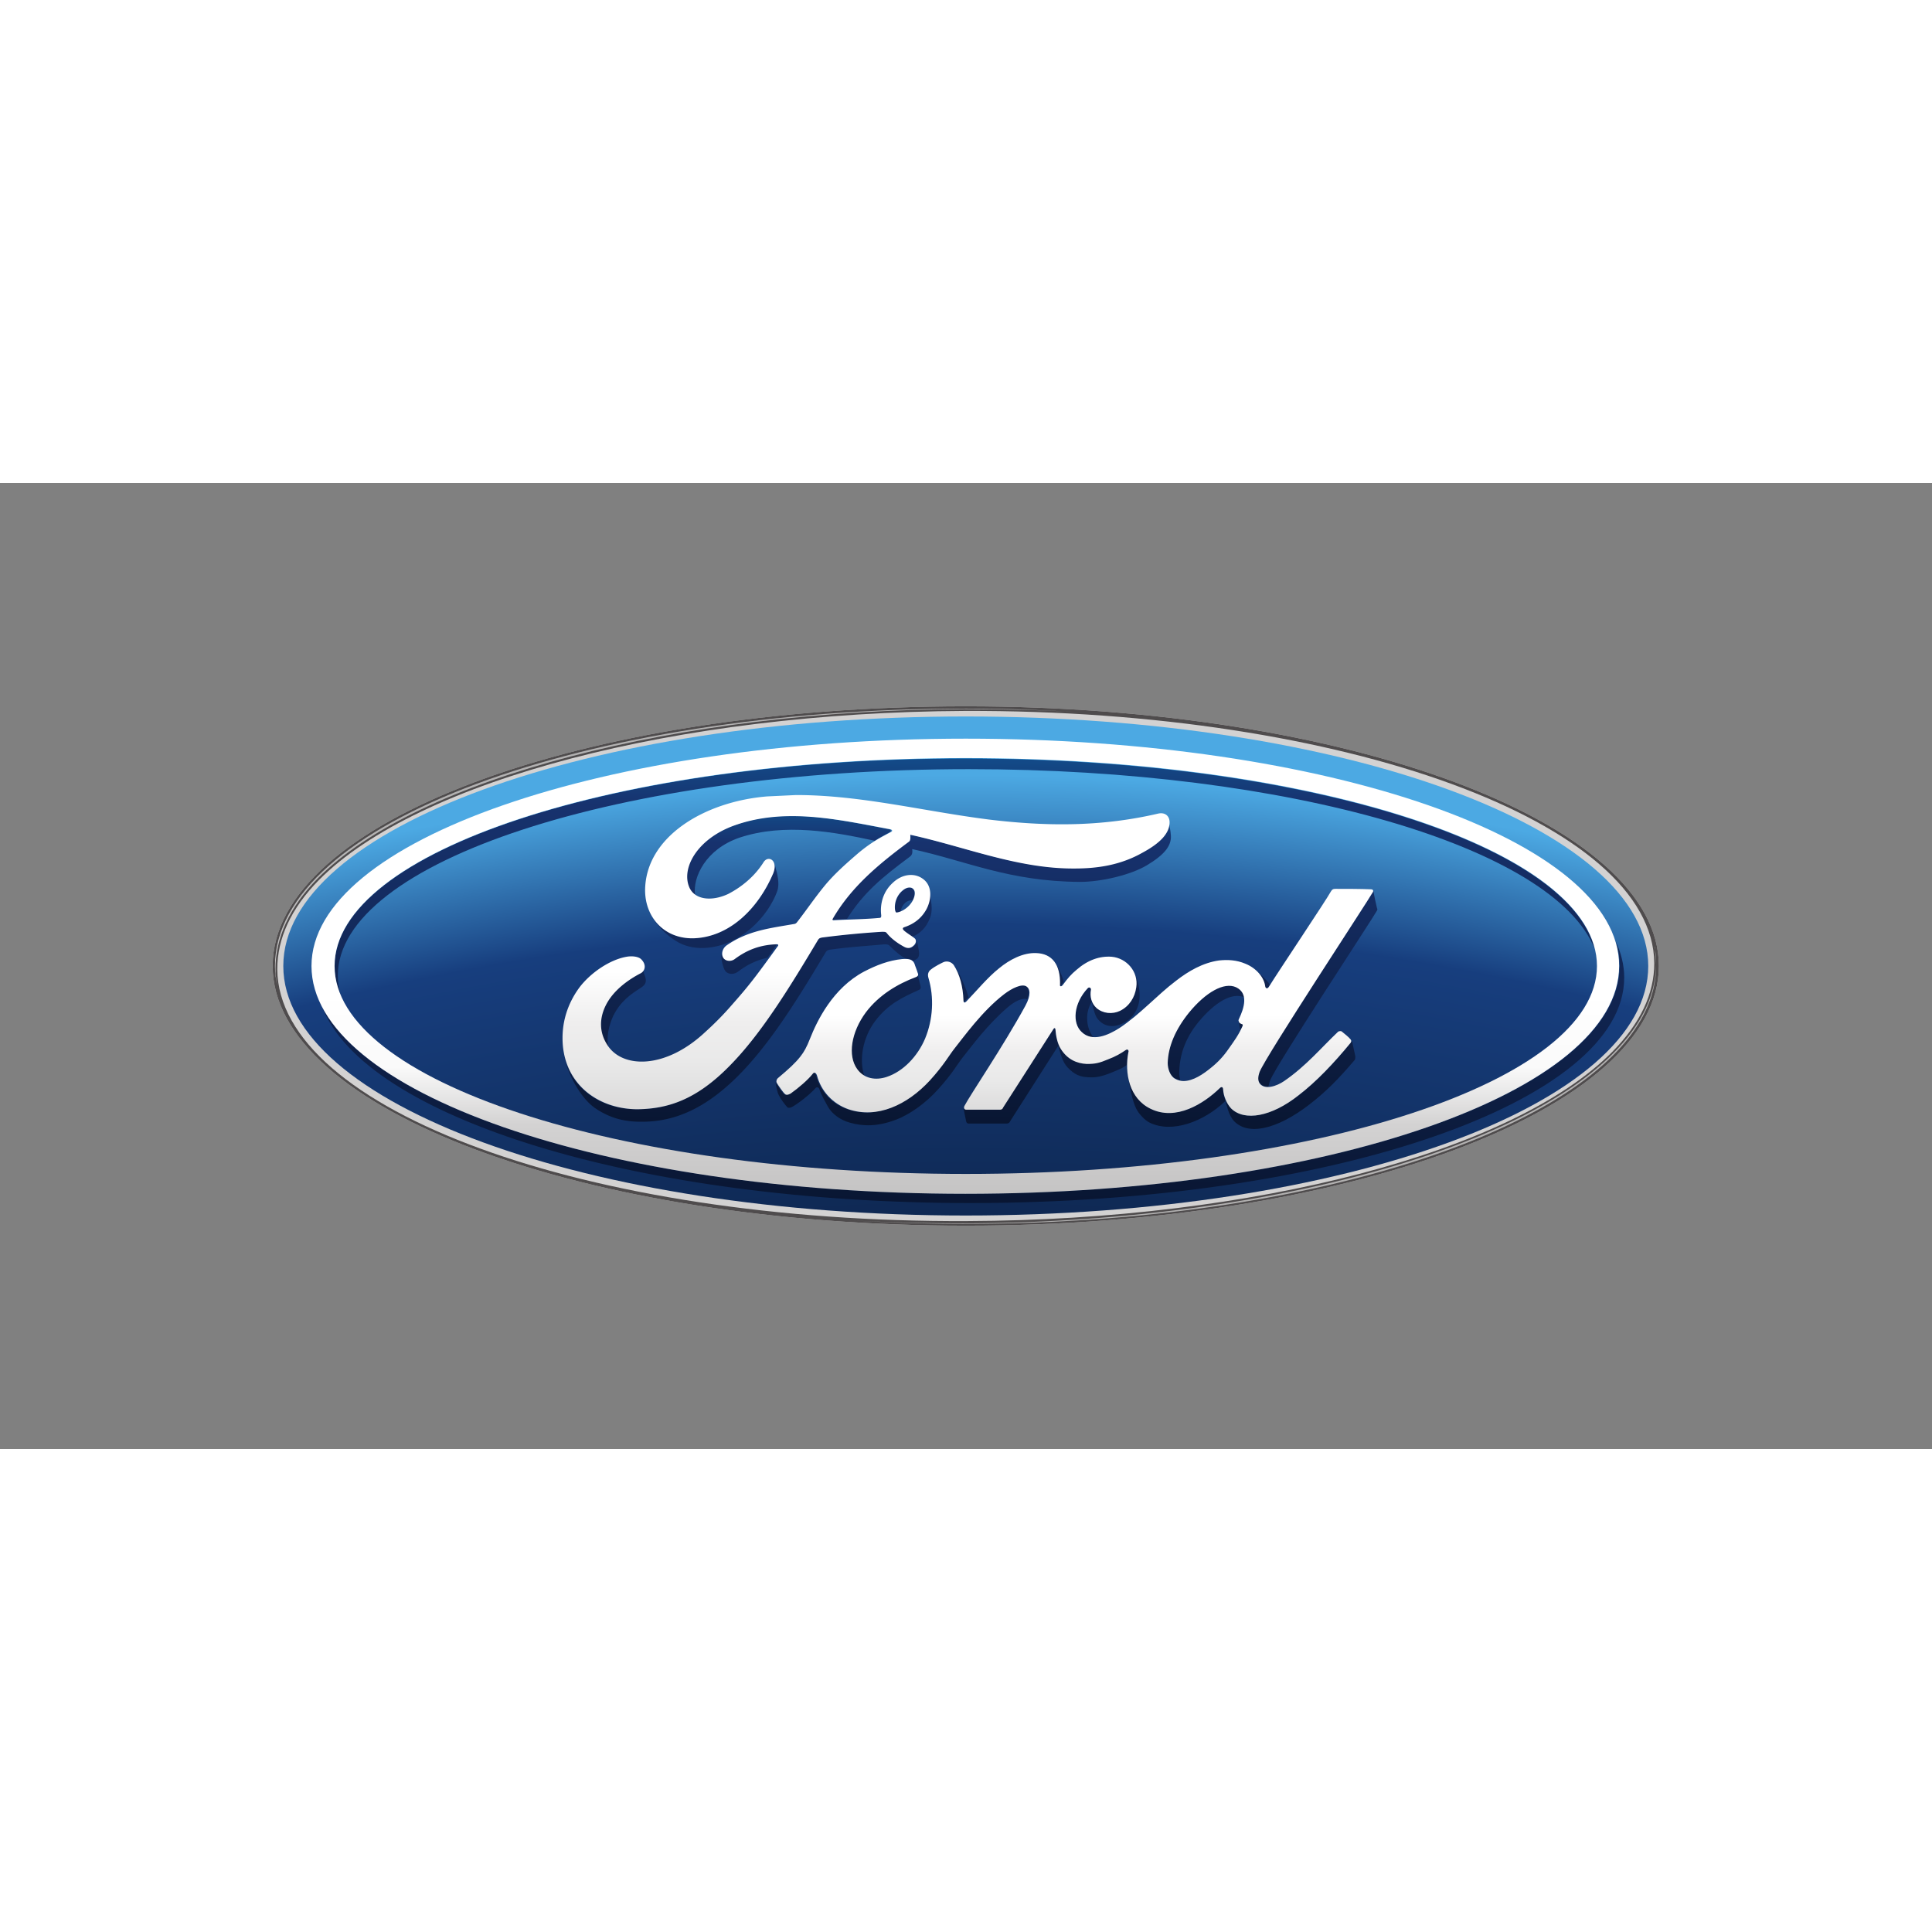 <svg xmlns="http://www.w3.org/2000/svg" viewBox="0 0 120 60" height="1em" width="1em">
  <rect x="0" y="0" width="120" height="60" fill="#808080" stroke="none"/>
  <radialGradient id="a" cx="-807.754" cy="596.238" r="1" gradientTransform="matrix(647.655,0,0,-631.53,523294.94,377110.59)" gradientUnits="userSpaceOnUse">
    <stop offset="0" stop-color="#00050d"/>
    <stop offset=".7" stop-color="#051125"/>
    <stop offset=".905" stop-color="#173e7e"/>
    <stop offset=".955" stop-color="#4ca9e3"/>
    <stop offset="1" stop-color="#4ca9e3"/>
  </radialGradient>
  <linearGradient id="b" gradientUnits="userSpaceOnUse" x1="149.75" y1="61.23" x2="149.75" y2="-53.09">
    <stop offset="0" stop-color="#08142e"/>
    <stop offset=".809" stop-color="#17326e"/>
    <stop offset="1" stop-color="#0d69a9"/>
  </linearGradient>
  <linearGradient id="c" gradientUnits="userSpaceOnUse" x1="151.6" y1="61.24" x2="151.6" y2="-53.09">
    <stop offset="0" stop-color="#08142e"/>
    <stop offset=".809" stop-color="#17326e"/>
    <stop offset="1" stop-color="#0d69a9"/>
  </linearGradient>
  <linearGradient id="d" gradientUnits="userSpaceOnUse" x1="175.619" y1="41.574" x2="175.619" y2="-37.636">
    <stop offset="0" stop-color="#08142e"/>
    <stop offset=".809" stop-color="#17326e"/>
    <stop offset="1" stop-color="#0d69a9"/>
  </linearGradient>
  <linearGradient id="e" gradientUnits="userSpaceOnUse" x1="209.457" y1="41.917" x2="209.457" y2="-38.349">
    <stop offset="0" stop-color="#08142e"/>
    <stop offset=".809" stop-color="#17326e"/>
    <stop offset="1" stop-color="#0d69a9"/>
  </linearGradient>
  <linearGradient id="f" gradientUnits="userSpaceOnUse" x1="214.402" y1="38.78" x2="214.402" y2="-34.748">
    <stop offset="0" stop-color="#08142e"/>
    <stop offset=".809" stop-color="#17326e"/>
    <stop offset="1" stop-color="#0d69a9"/>
  </linearGradient>
  <linearGradient id="g" gradientUnits="userSpaceOnUse" x1="170.152" y1="39.839" x2="170.152" y2="-36.165">
    <stop offset="0" stop-color="#08142e"/>
    <stop offset=".809" stop-color="#17326e"/>
    <stop offset="1" stop-color="#0d69a9"/>
  </linearGradient>
  <linearGradient id="h" gradientUnits="userSpaceOnUse" x1="201.947" y1="41.882" x2="201.947" y2="-38.255">
    <stop offset="0" stop-color="#08142e"/>
    <stop offset=".809" stop-color="#17326e"/>
    <stop offset="1" stop-color="#0d69a9"/>
  </linearGradient>
  <linearGradient id="i" gradientUnits="userSpaceOnUse" x1="132.626" y1="41.818" x2="132.626" y2="-38.301">
    <stop offset="0" stop-color="#08142e"/>
    <stop offset=".809" stop-color="#17326e"/>
    <stop offset="1" stop-color="#0d69a9"/>
  </linearGradient>
  <linearGradient id="j" gradientUnits="userSpaceOnUse" x1="167.257" y1="41.83" x2="167.257" y2="-37.742">
    <stop offset="0" stop-color="#08142e"/>
    <stop offset=".809" stop-color="#17326e"/>
    <stop offset="1" stop-color="#0d69a9"/>
  </linearGradient>
  <linearGradient id="k" gradientUnits="userSpaceOnUse" x1="209.612" y1="41.856" x2="209.612" y2="-38.299">
    <stop offset="0" stop-color="#08142e"/>
    <stop offset=".809" stop-color="#17326e"/>
    <stop offset="1" stop-color="#0d69a9"/>
  </linearGradient>
  <linearGradient id="l" gradientUnits="userSpaceOnUse" x1="182.439" y1="41.895" x2="182.439" y2="-38.31">
    <stop offset="0" stop-color="#08142e"/>
    <stop offset=".809" stop-color="#17326e"/>
    <stop offset="1" stop-color="#0d69a9"/>
  </linearGradient>
  <linearGradient id="m" gradientUnits="userSpaceOnUse" x1="226.174" y1="41.82" x2="226.174" y2="-38.315">
    <stop offset="0" stop-color="#08142e"/>
    <stop offset=".809" stop-color="#17326e"/>
    <stop offset="1" stop-color="#0d69a9"/>
  </linearGradient>
  <linearGradient id="n" gradientUnits="userSpaceOnUse" x1="148.754" y1="40.991" x2="148.754" y2="-37.294">
    <stop offset="0" stop-color="#08142e"/>
    <stop offset=".809" stop-color="#17326e"/>
    <stop offset="1" stop-color="#0d69a9"/>
  </linearGradient>
  <linearGradient id="o" gradientUnits="userSpaceOnUse" x1="136.252" y1="41.83" x2="136.252" y2="-37.766">
    <stop offset="0" stop-color="#08142e"/>
    <stop offset=".809" stop-color="#17326e"/>
    <stop offset="1" stop-color="#0d69a9"/>
  </linearGradient>
  <linearGradient id="p" gradientUnits="userSpaceOnUse" x1="75.832" y1="41.819" x2="75.832" y2="-38.313">
    <stop offset="0" stop-color="#08142e"/>
    <stop offset=".809" stop-color="#17326e"/>
    <stop offset="1" stop-color="#0d69a9"/>
  </linearGradient>
  <linearGradient id="q" gradientUnits="userSpaceOnUse" x1="111.673" y1="41.856" x2="111.673" y2="-38.259">
    <stop offset="0" stop-color="#08142e"/>
    <stop offset=".809" stop-color="#17326e"/>
    <stop offset="1" stop-color="#0d69a9"/>
  </linearGradient>
  <linearGradient id="r" gradientUnits="userSpaceOnUse" x1="101.243" y1="41.836" x2="101.243" y2="-38.299">
    <stop offset="0" stop-color="#08142e"/>
    <stop offset=".809" stop-color="#17326e"/>
    <stop offset="1" stop-color="#0d69a9"/>
  </linearGradient>
  <linearGradient id="s" gradientUnits="userSpaceOnUse" x1="103.129" y1="41.885" x2="103.129" y2="-38.289">
    <stop offset="0" stop-color="#08142e"/>
    <stop offset=".809" stop-color="#17326e"/>
    <stop offset="1" stop-color="#0d69a9"/>
  </linearGradient>
  <linearGradient id="t" gradientUnits="userSpaceOnUse" x1="193.583" y1="40.359" x2="193.583" y2="-38.072">
    <stop offset="0" stop-color="#08142e"/>
    <stop offset=".809" stop-color="#17326e"/>
    <stop offset="1" stop-color="#0d69a9"/>
  </linearGradient>
  <linearGradient id="u" gradientUnits="userSpaceOnUse" x1="157.683" y1="41.828" x2="157.683" y2="-38.298">
    <stop offset="0" stop-color="#08142e"/>
    <stop offset=".809" stop-color="#17326e"/>
    <stop offset="1" stop-color="#0d69a9"/>
  </linearGradient>
  <linearGradient id="v" gradientUnits="userSpaceOnUse" x1="136.875" y1="39.108" x2="136.875" y2="-36.592">
    <stop offset="0" stop-color="#08142e"/>
    <stop offset=".809" stop-color="#17326e"/>
    <stop offset="1" stop-color="#0d69a9"/>
  </linearGradient>
  <linearGradient id="w" gradientUnits="userSpaceOnUse" x1="139.439" y1="41.852" x2="139.439" y2="-38.283">
    <stop offset="0" stop-color="#08142e"/>
    <stop offset=".809" stop-color="#17326e"/>
    <stop offset="1" stop-color="#0d69a9"/>
  </linearGradient>
  <linearGradient id="x" gradientUnits="userSpaceOnUse" x1="95.516" y1="41.856" x2="95.516" y2="-38.281">
    <stop offset="0" stop-color="#08142e"/>
    <stop offset=".809" stop-color="#17326e"/>
    <stop offset="1" stop-color="#0d69a9"/>
  </linearGradient>
  <linearGradient id="y" gradientUnits="userSpaceOnUse" x1="117.039" y1="86.876" x2="82.381" y2="-42.468">
    <stop offset="0" stop-color="#b2b1b1"/>
    <stop offset=".35" stop-color="#deddde"/>
    <stop offset=".65" stop-color="#deddde"/>
    <stop offset="1" stop-color="#b2b1b1"/>
  </linearGradient>
  <linearGradient id="z" gradientUnits="userSpaceOnUse" x1="208.247" y1="16.021" x2="173.75" y2="-112.724">
    <stop offset="0" stop-color="#b2b1b1"/>
    <stop offset=".35" stop-color="#deddde"/>
    <stop offset=".65" stop-color="#deddde"/>
    <stop offset="1" stop-color="#b2b1b1"/>
  </linearGradient>
  <linearGradient id="A" gradientUnits="userSpaceOnUse" x1="149.999" y1="-53.858" x2="149.999" y2="61.051">
    <stop offset="0" stop-color="#fff"/>
    <stop offset=".552" stop-color="#fff"/>
    <stop offset=".691" stop-color="#fafafa"/>
    <stop offset=".8" stop-color="#d3d2d2"/>
    <stop offset="1" stop-color="#bdbcbc"/>
  </linearGradient>
  <linearGradient id="B" gradientUnits="userSpaceOnUse" x1="173.505" y1="-17.109" x2="173.505" y2="39.879">
    <stop offset="0" stop-color="#fff"/>
    <stop offset=".552" stop-color="#fff"/>
    <stop offset=".691" stop-color="#efeeee"/>
    <stop offset=".8" stop-color="#e9e9e9"/>
    <stop offset="1" stop-color="#d3d2d2"/>
  </linearGradient>
  <linearGradient id="C" gradientUnits="userSpaceOnUse" x1="128.152" y1="-38.789" x2="128.152" y2="40.264">
    <stop offset="0" stop-color="#fff"/>
    <stop offset=".552" stop-color="#fff"/>
    <stop offset=".691" stop-color="#efeeee"/>
    <stop offset=".8" stop-color="#e9e9e9"/>
    <stop offset="1" stop-color="#d3d2d2"/>
  </linearGradient>
  <g transform="matrix(.287 0 0 .287 16.936 28.938)">
    <path d="M299.1-.6c.1.3.1.5.1.8 0-.3-.1-.5-.1-.8M150-52.5C66.7-52.5 0-27.5 0 3.7c0 31.1 67.3 56.2 150 56.2S300 34.7 300 3.7s-67.3-56.2-150-56.2" fill="#d3d2d2"/>
    <path d="M2.3 3.7c0 29.8 66.1 54 147.7 54s147.7-24.1 147.7-54c0-29.8-66.1-54-147.7-54S2.3-26.1 2.3 3.7" fill="url(#a)"/>
    <path d="M13.4 3.7c0 2 .4 4 1.2 6-.3-1.3-.5-2.6-.5-3.9 0-24.7 61.1-44.7 136.6-44.7C220.1-38.9 277.4-22 286.1 0c-5.8-23.1-64.5-41.2-136.1-41.2C74.6-41.3 13.4-21.1 13.4 3.7" fill="url(#b)"/>
    <path d="M291.5 3.7C291.5 30.9 228.1 53 150 53 80.4 53 22.6 35.5 10.7 12.5 19.8 36.5 79.1 55 151 55c78.2 0 141.5-21.9 141.5-48.8 0-2.7-.7-5.4-1.9-8 .6 1.7.9 3.6.9 5.5" fill="url(#c)"/>
    <path d="M176.4 8.5c-3.2 3.3-3.4 7.6-1.3 9.5.7.7 1.6 1 2.5 1.1-1.4-1.7-2-5.1-.3-7.7-.3-.8-.4-1.7-.2-2.6 0-.2-.1-.4-.3-.4-.2-.1-.3 0-.4.1" fill="url(#d)"/>
    <path d="M209.1 15.5c0 .5.2 1.4.3 2.1.2-.3.3-.6.5-1 .1-.3.1-.3-.1-.4-.3-.1-.7-.4-.7-.6-.1 0-.1 0 0-.1z" fill="url(#e)"/>
    <path d="M212.9 4.7c1.1 1 1.7 2.2 1.8 3.4 0 .5.5.6.8.1.1-.1.2-.3.3-.5-.1-.1-.2-.2-.3-.4-.4-.5-1.5-1.6-2.6-2.6z" fill="url(#f)"/>
    <path d="M169 2.7c.8 1.2 1.2 2.8 1.2 4.9 0 .5.4.5.6.1.1-.2.3-.4.4-.6-.5-1.9-1.5-3.7-2.2-4.4z" fill="url(#g)"/>
    <path d="M198.3 13.7c-3 3.6-4.6 7.3-4.6 10.9 0 1.3.5 2.9 1.6 3.4.4.2.7.3 1.1.4-.1-.5-.2-1-.2-1.4 0-3.7 1.1-7.4 4.1-11.1 3.6-4.4 7.4-6.6 10-5.4-.1-1-.6-1.8-1.7-2.3-.5-.2-1-.3-1.6-.3-2.6 0-5.8 2.2-8.7 5.8" fill="url(#h)"/>
    <path d="M138.9 6c-4 1.5-8 3.9-10.8 7.6-3.2 4.2-4 9.3-1.9 12.3.5.7 1.1 1.2 1.8 1.5-1.1-3.5-.3-8.2 2.4-11.8 2.8-3.7 5.9-5.1 9.4-6.7.5-.2.5-.5.4-.9-.2-.7-.6-2.5-.8-2.9.1.5 0 .8-.5.9" fill="url(#i)"/>
    <path d="M168.9 17.3l-10.9 17c-.2.3-.4.4-.7.5H150c-.3 0-.4-.1-.5-.3l.6 2.9c.1.3.3.4.5.4h8.3c.3 0 .6-.2.7-.5L170 21c.8 2.7 1.1 3.9 2.6 5.2 1.4 1.3 2.7 1.6 4.7 1.6 1.8 0 3.5-.7 5.6-1.6.8-.3 1.4-.7 2-1.1 0-1 .1-2 .3-2.9 0-.1-.1-.7-.6-.4-1 .7-2.2 1.4-3.8 2-1.9.7-2.8 1-4.6 1-2.2 0-4.2-1-5.6-3.2-.8-1.2-1.1-3-1.2-4.3 0-.1-.1-.2-.2-.2-.1.1-.2.1-.3.2" fill="url(#j)"/>
    <path d="M233.3 20.3c-3.6 4.4-7.5 8.5-11.3 11.4-5.9 4.6-11.7 5.7-14.6 2.8-1.1-1.1-1.7-2.6-1.7-4 0-.7-.4-.7-.7-.4-3.5 3.4-9.5 7.2-15 4.5-2.7-1.4-4.2-3.9-4.8-6.7.3 2 .8 4.9 1.7 6.7.6 1.2 2 2.6 2.9 3 4.9 2.4 11.8-.3 16.3-4.6 0-.1.1-.1.1-.1.2.8.5 1.7.5 1.8.3 1 .8 1.9 1.2 2.4 3.1 3.5 9.5 1.9 16.3-3.3 3.8-2.9 6.6-5.8 10-9.8.1-.2.1-.4.1-.8l-.7-3.2c-.2 0-.2.2-.3.3m-48.2 7.4v.2-.2c0 .1 0 0 0 0z" fill="url(#k)"/>
    <path d="M186.8 8.2c-.3 2.2-1.5 4.1-3.5 5.1-1.7.8-3.7.7-5.1-.6-.4-.4-.7-.9-1-1.4.4 1.6.7 2.8 1.1 3.5 1.3 2 3.6 2.5 6.1 1.1 1.8-1 3.4-3.1 3.2-6.4-.1-1.7-.6-3.4-1.4-4.8a5.37 5.37 0 0 1 .6 3.5" fill="url(#l)"/>
    <path d="M238.1-12.4c-1.1 2-23.1 35.4-24.5 38.9-.4 1.1-.5 1.9 0 2.5s1.1.8 1.9.8c.1-.4.2-.9.4-1.4 1.4-3.5 22-34.7 23.1-36.7.1-.2.1-.4 0-.5-.1-.3-.8-3.6-.8-3.9 0 .1 0 .2-.1.3" fill="url(#m)"/>
    <path d="M146.9 3.2l.2.2c1.3 2 2 4.7 2.1 7.6.1.6.3.6.6.3s.5-.6.8-.8c-.4-1.5-1-2.9-1.6-4.2-.2-.6-1.2-2.3-2.1-3.1z" fill="url(#n)"/>
    <path d="M158.1 9.8c-4.7 3.6-8.7 9.2-10.7 11.7-1.2 1.5-2.3 3.6-5.4 7-4.9 5.3-11.4 8.4-17.6 6.2-3.4-1.1-5.9-3.9-6.8-7.3-.2-.7-.6-.8-.9-.4-1 1.3-3.1 3.1-4.8 4.3-.2.1-.7.4-1.1.2s-1.6-2-1.9-2.5c0-.1-.1-.1-.1-.2.4 2.2.5 2.5 1.1 3.5.7 1.1 1.4 1.9 1.5 2 .4.2.8 0 1-.1 1.3-.7 3.9-2.7 5.1-4.1.3-.3.7-.1.8.2.5 1.5 1.2 2.6 1.9 3.9.8 1.4 2.5 2.8 4.7 3.4 2.8.8 5.9.9 9.9-.6 3.2-1.2 6.6-3.7 9.2-6.6 3.1-3.4 4.2-5.5 5.4-7 2-2.5 5.2-6.9 9.6-10.7 1.5-1.3 3.2-2.2 4.3-1.8.6-1.6.3-2.5-.3-3-.2-.1-.5-.2-.8-.2-1.2.2-2.7 1.1-4.1 2.1" fill="url(#o)"/>
    <path d="M79.3 5.3c-2.7 1.4-5.9 3.7-7.5 6.9-1.3 2.6-1.5 5.7.4 8.7.2.2.3.5.5.7-.6-2.5.1-5.1 1-7.1 1.6-3.2 3.8-4.7 6-6.1.9-.6 1.4-1.2.8-2.7-.2-.4-.3-1.2-.4-1.9.1.6-.2 1.2-.8 1.5" fill="url(#p)"/>
    <path d="M99.4-26.6c-7.7 2.9-11.1 9-9.5 13.1.3.8.8 1.4 1.5 1.8-.5-3.8 2.3-9.9 9.7-12.4 9.7-3.2 20.5-1.2 29.2.7 1.2-.8 2.3-1.3 3.3-1.9.5-.3-.1-.6-.2-.6-6.9-1.3-14.1-2.9-21.1-2.9-4.4 0-8.7.6-12.9 2.2" fill="url(#q)"/>
    <path d="M131.7-3.7a190.95 190.95 0 0 0-12.6 1.2c-.9.1-1 .3-1.2.6-5.9 9.7-12.1 20.1-19 27.1-7.4 7.5-13.5 9.5-20 9.5-7.5.1-14.2-4.2-15.9-11.7.9 4.2 3.6 9.2 6.7 11.4 3.2 2.2 6.3 3 9.9 3 7.4.1 14.2-2.9 21.4-10.2 6.9-7 12.9-16.8 18.7-26.5.2-.3.4-.5 1.4-.6 3.7-.5 7-.7 10.3-1 1-.1 1.7-.2 2.1.2 1.2 1.2 2.5 2.3 3.5 2.8.6 0 1.1.1 1.5.5.4-.1.7-.3 1-.5.4-.4.4-.9.4-1.3-.1-.8-.4-2.4-.6-2.8.2.3.1.8-.3 1.2-.3.3-.7.6-1.2.6-.4 0-.7-.2-1.2-.4-1.1-.6-2.5-1.6-3.4-2.7-.2-.3-.4-.4-.8-.4-.4-.1-.5 0-.7 0" fill="url(#r)"/>
    <path d="M99.9 2.1c-.8.6-2 .5-2.5-.3-.2-.3-.3-.6-.3-.8-.1 1.3.4 3.1.8 3.7.4.7 1.7 1 2.7.3 2.2-1.7 4.3-2.6 6.5-3.1L109-.8c.1-.1.1-.2 0-.2 0-.1-.1-.1-.3-.1-3.1.1-6 1.1-8.8 3.2" fill="url(#s)"/>
    <path d="M193.5-28.7c0 .1.1.1.1.2 0-.1 0-.2-.1-.2z" fill="url(#t)"/>
    <path d="M193.9-27.3c-.1 2.1-1.8 4.2-5.9 6.4-4.7 2.6-9.5 3.3-14.6 3.4-12.3.1-23.8-4.7-35.6-7.3 0 .5.1 1.1-.3 1.5-6.6 4.9-12.5 9.8-16.5 16.7-.1.2-.1.3.2.3 1.1-.1 2.1-.1 3.1-.2 3.6-5.7 7.5-8.9 13.4-13.3.4-.3.9-.6.7-1.8 11.9 2.6 20.9 7 36.3 7.1 4.6 0 11-1.5 14.5-3.6 4-2.4 5.1-4.2 5.2-6 0-.6-.1-1.5-.2-1.9-.1-.6-.2-1.4-.4-2 .1.1.1.4.1.7" fill="url(#u)"/>
    <path d="M136.6-12.8c-.1.1-.3.3-.5.4-1.2 1.2-1.5 2.8-1.4 4 .1.5.3.6.5.5.2 0 .5-.1.7-.2.1-.7.4-1.3 1-1.9.5-.4 1.1-.6 1.6-.5.5-.9.6-2 0-2.5-.2-.2-.5-.3-.9-.3-.2.1-.6.2-1 .5" fill="url(#v)"/>
    <path d="M141.3-8.6c-1.1 2.2-3 3.3-4.8 3.9 0 0-.4.1-.3.4 0 .4 1.3 1.2 2.1 1.7.1 0 .3-.1.3-.1.9-.4 2.4-1.3 3.3-3.2.6-1.2.9-2.2.6-4.4-.2-1.5-.5-2.9-.9-3.5.9 1.6.6 3.6-.3 5.2" fill="url(#w)"/>
    <path d="M108.5-18.7c.2.5.2 1.4-.2 2.4-3.3 7.7-9.5 13.7-17.1 14-4.6.1-8-2.2-9.6-5.6 1.2 2.6 3.6 4.9 5.7 6.2 1.6 1 3.7 1.6 6 1.5 7.9-.3 13.9-6.8 15.9-12.3.5-1.5.1-3.1-.1-4.1-.2-.5-.3-1.4-.6-2.1z" fill="url(#x)"/>
    <path d="M299.1-.6c.1.3.1.5.1.8 0-.3-.1-.5-.1-.8M1 4.4c0-6.6 2.9-13.1 9-19.3 21.5-21.7 77.7-36.3 139.7-36.6 82.2-.3 149.1 24.2 149.3 54.6 0 6.6-3 13-9.1 19.2-21.5 21.7-77.6 36.4-139.6 36.6C68.1 59.3 1.2 34.8 1 4.4m149-56.9C66.7-52.5 0-27.5 0 3.7c0 31.1 67.3 56.2 150 56.2S300 34.7 300 3.7s-67.3-56.2-150-56.2" fill="#4f4c4d"/>
    <path d="M.5 3.7c0 1.5.2 2.9.5 4.4C.8 6.9.6 5.6.6 4.4.6-2.3 3.6-9 9.7-15.2c21.6-21.8 77.9-36.5 140-36.7 8.6 0 17.1.2 25.3.7-8.1-.5-16.5-.8-25-.8C67.1-52 .5-27.2.5 3.7" fill="url(#y)"/>
    <path d="M299.4 3.1c0 6.7-3.1 13.3-9.3 19.5-21.5 21.7-77.8 36.5-139.9 36.8-8.8 0-17.4-.2-25.8-.7 8.3.5 16.8.8 25.5.8 82.5 0 149.5-25.2 149.5-55.8a20.68 20.68 0 0 0-.3-3.5c.3 1 .3 2 .3 2.9" fill="url(#z)"/>
    <path d="M8.4 3.7C8.4 30.9 71.8 53 149.9 53c78.2 0 141.5-22.1 141.5-49.3.1-27.2-63.2-49.2-141.4-49.2S8.4-23.5 8.4 3.7m5 0c0-24.9 61.1-45 136.6-45 75.4 0 136.6 20.1 136.6 45s-61.1 45-136.6 45c-75.4 0-136.6-20.1-136.6-45" fill="url(#A)"/>
    <path d="M230.1-13c-.6 0-.8.1-1.1.6-.9 1.7-11.5 17.5-13.4 20.6-.3.5-.7.4-.8-.1-.2-1.8-1.8-3.9-4.3-4.9-1.9-.8-3.8-.9-5.7-.7-3.5.5-6.6 2.3-9.3 4.4-4.1 3.1-7.7 7.2-12.2 10.2-2.5 1.6-5.9 3.1-8.2.9-2.1-1.9-1.8-6.2 1.3-9.5.3-.3.7-.1.7.3-.3 1.5.1 3 1.2 4 1.4 1.2 3.4 1.4 5.1.6 2-1 3.2-2.9 3.5-5.1.5-3.4-2.1-6.3-5.3-6.6-2.6-.2-5.2.7-7.6 2.8-1.2 1-1.9 1.8-3 3.3-.3.4-.7.4-.6-.1.1-4.3-1.7-6.7-5.2-6.8-2.8-.1-5.7 1.4-8 3.3-2.5 2-4.7 4.7-7.1 7.2-.3.3-.6.3-.6-.3-.1-2.9-.8-5.6-2.1-7.6-.5-.7-1.5-1-2.3-.6-.4.2-1.7.8-2.7 1.6-.5.4-.7 1-.5 1.7 1.3 4.3 1 9.1-.7 13.2-1.6 3.8-4.7 7.1-8.3 8.3-2.4.8-4.9.4-6.4-1.7-2.1-2.9-1.3-8 1.9-12.3 2.8-3.7 6.8-6.1 10.8-7.6.5-.2.6-.5.4-.9-.2-.7-.6-1.6-.7-2-.4-1-1.4-1.1-2.7-1-2.9.3-5.5 1.3-8.2 2.7-6.8 3.6-10.2 10.7-11.7 14.5-.7 1.8-1.3 2.9-2.1 3.9-1.1 1.4-2.4 2.6-4.9 4.7-.2.2-.4.6-.2 1 .3.5 1.5 2.3 1.9 2.5s.9-.1 1.1-.2c1.7-1.2 3.8-3 4.8-4.3.3-.4.7-.2.9.4.9 3.4 3.4 6.1 6.8 7.3 6.2 2.1 12.7-.9 17.6-6.2 3.1-3.4 4.2-5.5 5.4-7 2-2.5 6-8.1 10.7-11.7 1.7-1.3 3.8-2.3 4.8-1.7.8.5 1.1 1.8-.2 4.2-4.8 8.8-11.9 19.2-13.2 21.7-.2.4 0 .8.4.8h7.3c.4 0 .6-.2.7-.5l10.9-17c.2-.3.4-.1.4.1.1 1.3.4 3.1 1.2 4.3 1.4 2.2 3.4 3.1 5.6 3.2 1.8 0 2.7-.2 4.6-1 1.6-.6 2.8-1.3 3.8-2 .6-.4.7.3.6.4-.9 4.6.2 10.1 4.8 12.3 5.5 2.7 11.5-1.1 15-4.5.3-.3.7-.3.7.4.1 1.3.7 2.9 1.7 4 2.9 2.9 8.8 1.8 14.6-2.8 3.8-2.9 7.7-7 11.3-11.4.1-.2.2-.4 0-.7-.5-.6-1.3-1.2-1.9-1.7-.2-.2-.6-.1-.8 0-3.7 3.5-6.9 7.4-11.7 10.7-1.6 1.1-4.2 2-5.3.5-.4-.6-.4-1.4 0-2.5 1.4-3.5 23.4-36.9 24.5-38.9.2-.3 0-.6-.4-.6-2.3-.1-5.3-.1-7.6-.1m-34.8 41.1c-1.1-.6-1.6-2.2-1.6-3.4.1-3.6 1.7-7.3 4.6-10.9 3.6-4.4 7.6-6.7 10.2-5.5 2.7 1.3 1.8 4.4.6 6.9-.1.2-.1.4 0 .5 0 .3.4.5.7.6.1 0 .2.1.1.4-.9 2-1.8 3.2-3 4.9-1.1 1.6-2.3 2.9-3.8 4.1-1.7 1.4-3.9 2.9-6 2.9-.6 0-1.3-.2-1.8-.5" fill="url(#B)"/>
    <path d="M113.3-33.3l-6.3.3c-13.5 1.1-26.3 8.7-26.4 20.3 0 5.9 4.2 10.6 10.6 10.4 7.6-.3 13.8-6.3 17.1-14 1.2-2.9-1.1-4.1-2.1-2.4-1.9 3-4.7 5.3-7.6 6.8-3.6 1.7-7.4 1.3-8.5-1.6-1.6-4.1 1.8-10.2 9.5-13.1 11.1-4.1 22.8-1.4 34 .7.2 0 .8.3.2.6-2 1.1-4 2-7.1 4.6-2.2 1.9-5.1 4.4-7.3 7.1s-3.8 5.1-5.9 7.8c-.3.4-.6.4-.6.4-5.1.9-10 1.4-14.6 4.6-.9.6-1.3 1.8-.8 2.7.5.8 1.7.9 2.5.3 2.8-2.1 5.7-3.1 9.1-3.2.1 0 .2 0 .3.1v.2c-5 6.9-6.2 8.5-10 12.8-1.9 2.2-3.8 4.1-5.9 6-8.5 7.9-17.7 7.8-21 2.8-2-3-1.7-6.1-.4-8.7 1.6-3.2 4.8-5.5 7.5-6.9 1-.5 1.3-1.8.3-2.9-.6-.8-2.2-.9-3.3-.7-3.5.6-7.6 3.3-10.1 6.5-2.7 3.6-4.1 7.9-3.7 12.7.8 8.8 8 13.8 16.2 13.8 6.5-.1 12.7-2 20-9.5 6.9-7 13.2-17.4 19-27.1.2-.3.3-.5 1.2-.6a190.95 190.95 0 0 1 12.6-1.2c.8 0 .9 0 1.2.4.9 1.1 2.3 2.1 3.4 2.7.5.3.8.4 1.2.4.5 0 .9-.3 1.2-.6.4-.4.5-.9.3-1.3s-2.6-1.7-2.7-2.2c-.1-.3.3-.4.3-.4 1.8-.6 3.6-1.7 4.8-3.9 1.1-2.1 1.3-5-.7-6.5-1.8-1.4-4.5-1.2-6.6.8-2.1 1.9-2.8 4.6-2.5 7 0 .4 0 .6-.5.6-3.2.3-6.3.3-9.8.5-.2 0-.3-.1-.2-.3 4-6.9 9.9-11.8 16.5-16.7.4-.3.3-.9.3-1.5 11.9 2.6 23.3 7.4 35.6 7.3 5.1 0 10-.8 14.6-3.4 4.1-2.2 5.8-4.3 5.9-6.4.1-1.5-.9-2.4-2.4-2.1-12.4 2.9-24.3 2.8-36.7 1.3-14.2-1.8-27.7-5.3-41.7-5.3m21.4 24.9c-.2-1.3.2-3.1 1.7-4.3.7-.6 1.7-.8 2.2-.3.7.6.3 2-.3 2.9-.7 1.1-2 2-3.1 2.2h-.1c-.1.1-.3 0-.4-.5" fill="url(#C)"/>
  </g>
</svg>
